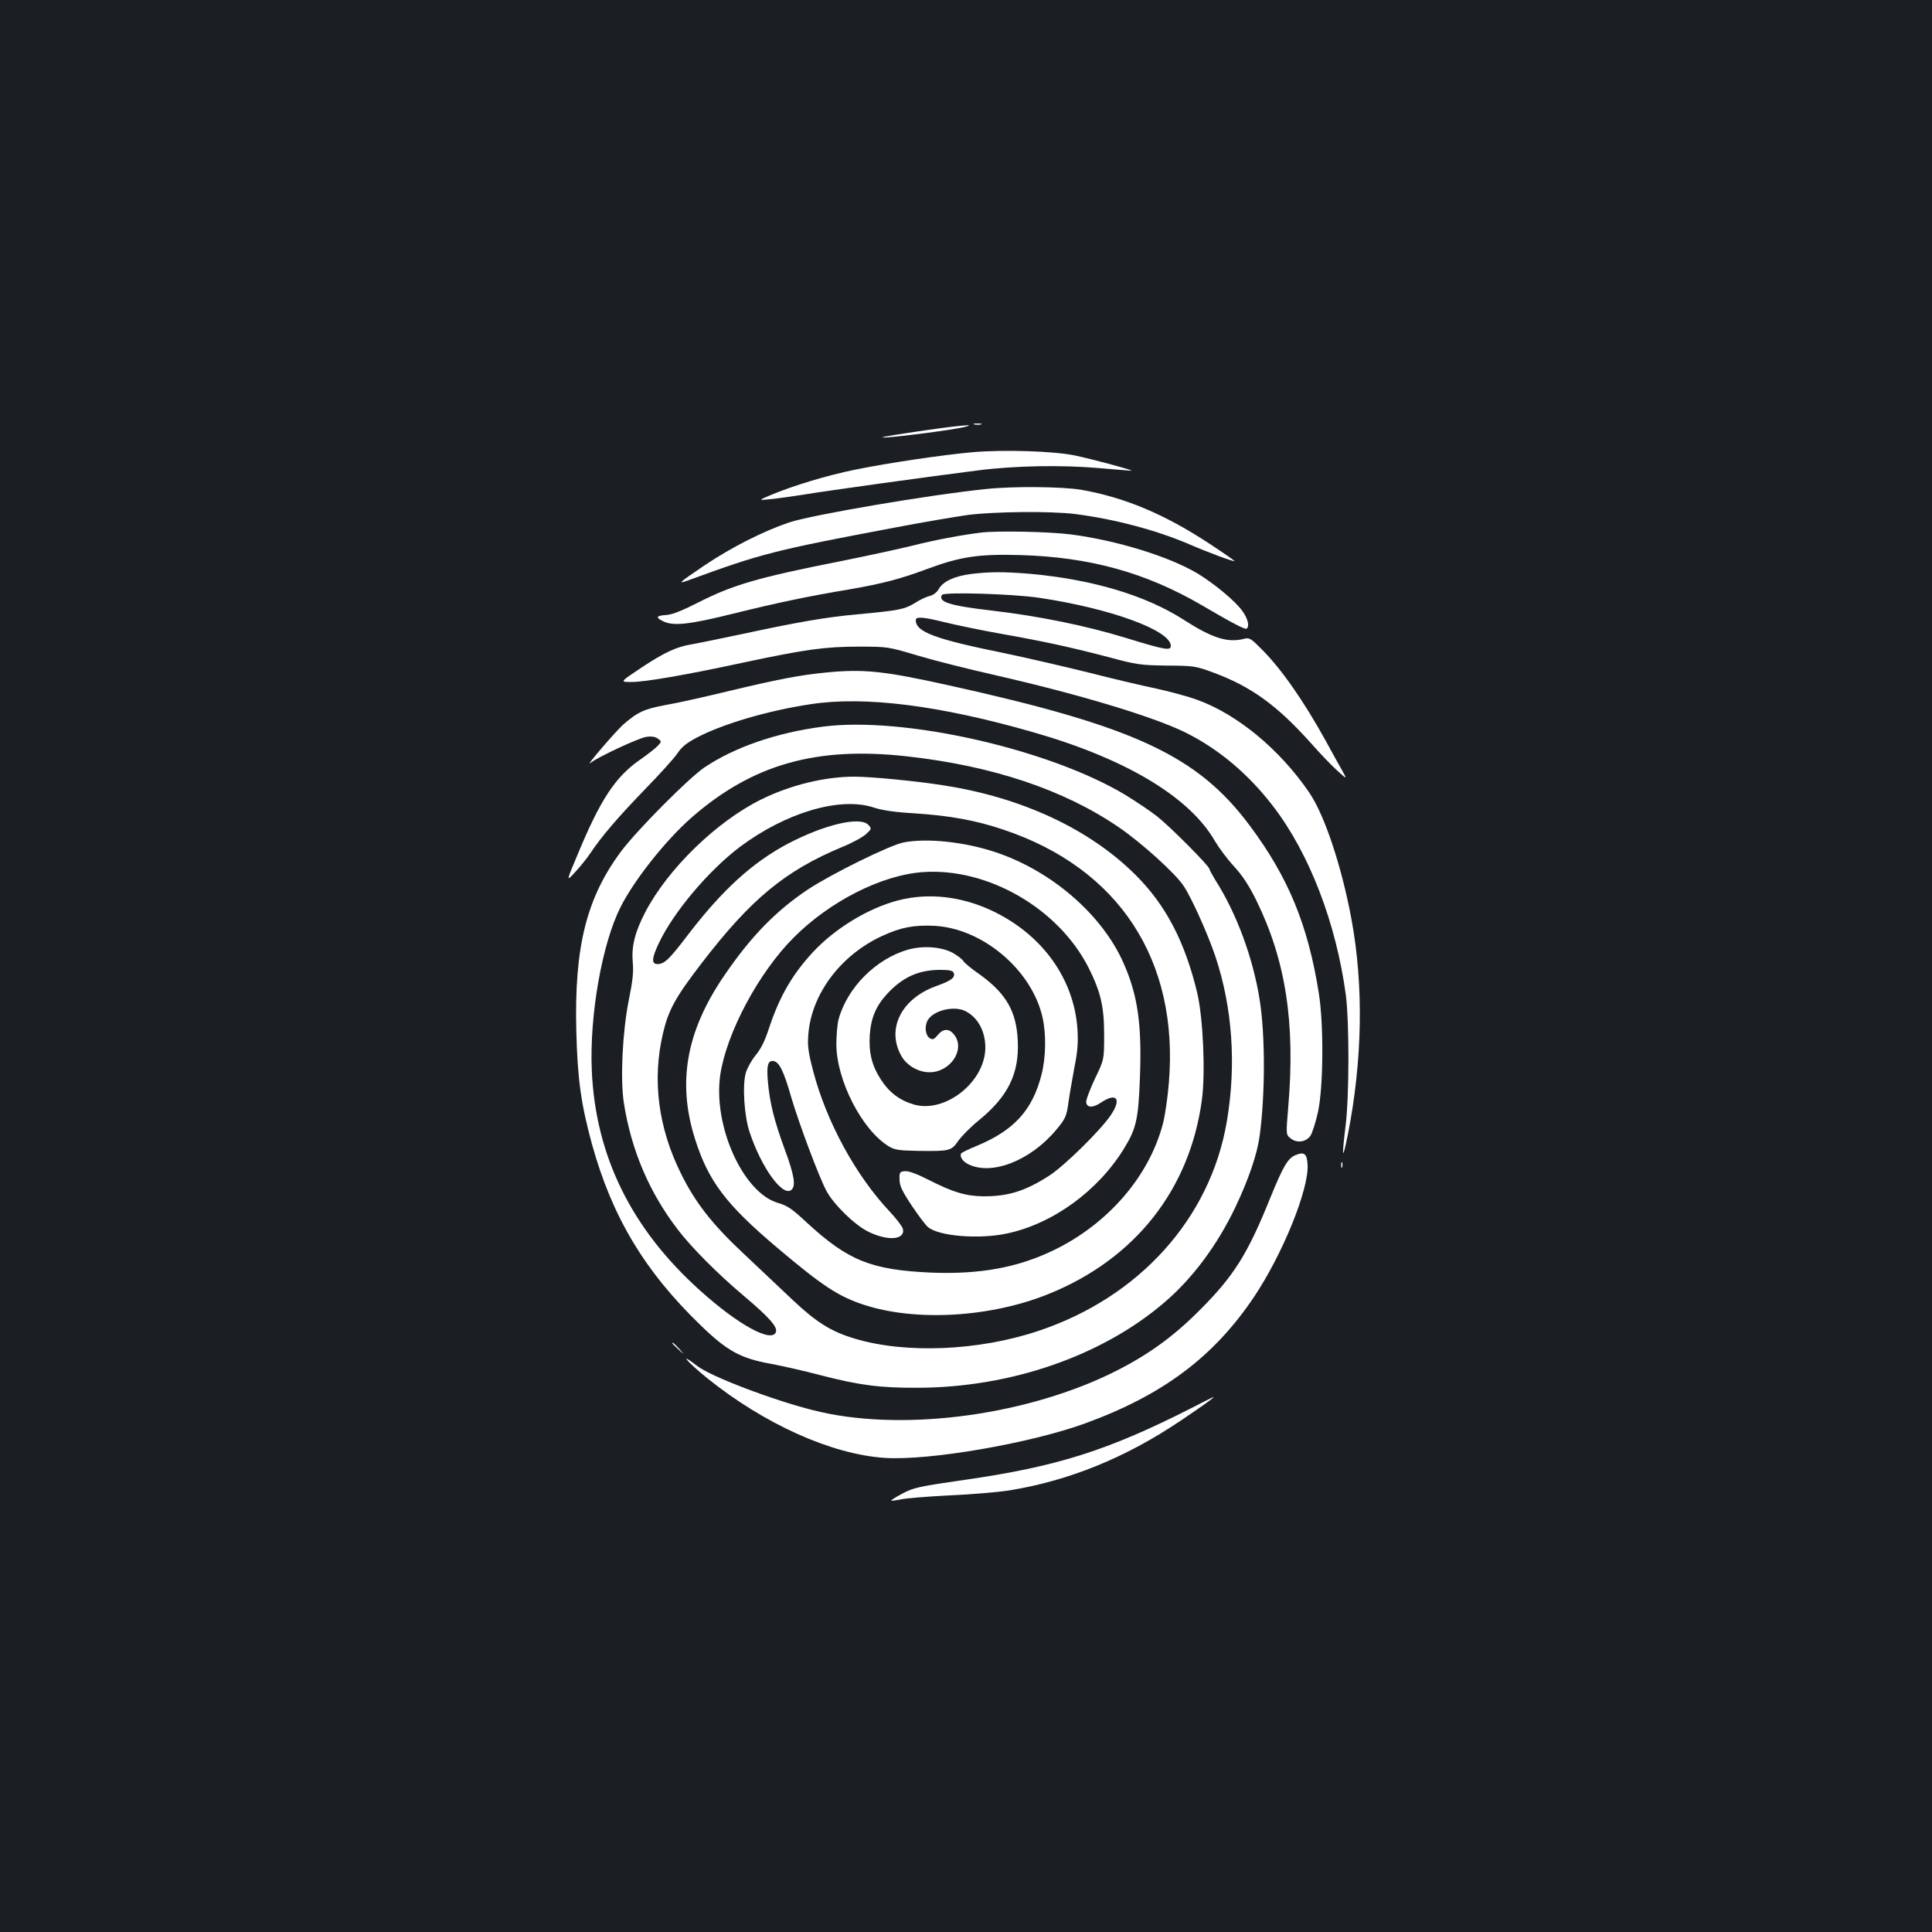 <?xml version="1.0" standalone="no"?>
<!DOCTYPE svg PUBLIC "-//W3C//DTD SVG 20010904//EN"
 "http://www.w3.org/TR/2001/REC-SVG-20010904/DTD/svg10.dtd">
<svg version="1.0" xmlns="http://www.w3.org/2000/svg"
 width="1000pt" height="1000pt" viewBox="0 0 1000 1000"
 preserveAspectRatio="xMidYMid meet">
<rect width="100%" height="100%" fill="#1b1f23"/>
<g transform="translate(0,1000) scale(0.1,-0.1)"
fill="#ffffff" stroke="none">
<path d="M5043 7803 c9 -2 25 -2 35 0 9 3 1 5 -18 5 -19 0 -27 -2 -17 -5z"/>
<path d="M4730 7764 c-148 -22 -196 -31 -140 -28 90 6 337 39 399 53 83 20
-38 8 -259 -25z"/>
<path d="M5030 7659 c-155 -14 -432 -55 -604 -90 -147 -30 -319 -82 -441 -133
-60 -26 -60 -26 0 -20 33 3 112 14 175 24 113 19 655 94 900 125 193 25 439
29 630 12 91 -8 166 -14 167 -13 4 4 -198 58 -291 78 -108 23 -372 32 -536 17z"/>
<path d="M5105 7469 c-294 -30 -898 -133 -1020 -173 -136 -46 -299 -129 -438
-222 -140 -95 -145 -100 -77 -75 372 136 439 153 1060 270 146 28 318 57 383
66 136 17 422 20 547 5 201 -25 420 -82 593 -156 104 -45 237 -94 237 -88 0 2
-57 42 -127 88 -235 155 -441 241 -667 281 -96 16 -349 19 -491 4z"/>
<path d="M5075 7243 c-98 -12 -237 -38 -355 -68 -74 -18 -241 -54 -370 -80
-421 -83 -556 -122 -731 -211 -82 -42 -139 -65 -167 -67 -54 -3 -61 -12 -23
-31 53 -28 134 -20 367 38 226 56 387 90 604 126 171 30 259 53 399 105 172
64 266 78 481 72 358 -10 648 -90 936 -257 166 -97 227 -129 236 -124 17 11 7
53 -22 92 -37 52 -145 141 -232 194 -148 88 -418 171 -656 202 -112 14 -382
20 -467 9z"/>
<path d="M5025 7029 c-85 -11 -145 -39 -166 -78 -11 -18 -28 -31 -47 -36 -16
-3 -52 -20 -78 -37 -52 -32 -82 -38 -299 -58 -156 -14 -307 -40 -585 -100
-124 -26 -245 -51 -270 -55 -77 -12 -143 -43 -259 -120 -113 -75 -113 -75 -54
-75 72 0 276 35 578 100 324 69 425 83 600 83 149 0 151 0 308 -47 87 -26 267
-71 400 -101 433 -99 812 -213 980 -295 174 -86 329 -216 458 -385 187 -244
325 -604 375 -975 18 -140 18 -518 -1 -675 -21 -171 -17 -189 11 -50 76 383
83 773 19 1118 -51 274 -139 538 -218 654 -151 222 -372 406 -581 481 -46 17
-139 42 -207 57 -68 14 -230 52 -359 85 -129 32 -325 77 -435 100 -355 72
-455 109 -455 170 0 20 37 17 147 -10 65 -16 196 -43 292 -60 226 -40 363 -70
558 -121 148 -40 167 -42 303 -44 141 -1 148 -2 245 -38 193 -72 326 -169 500
-363 49 -56 112 -121 139 -145 49 -44 49 -44 24 1 -14 25 -52 92 -83 150 -118
214 -233 378 -336 481 -56 56 -62 60 -92 52 -84 -21 -164 5 -310 99 -198 127
-473 209 -797 238 -132 11 -206 11 -305 -1z m353 -123 c370 -55 682 -169 682
-249 0 -26 -27 -22 -235 42 -206 63 -447 112 -694 141 -216 25 -278 45 -255
81 10 16 366 5 502 -15z"/>
<path d="M4275 6519 c-130 -12 -257 -37 -495 -94 -124 -30 -274 -64 -334 -74
-112 -21 -145 -36 -221 -102 -38 -34 -202 -225 -169 -198 35 29 249 129 289
135 27 4 46 1 60 -9 20 -15 20 -15 0 -37 -11 -12 -54 -46 -96 -75 -124 -87
-202 -205 -318 -485 -61 -145 -61 -145 -15 -95 26 28 60 70 77 95 62 93 145
189 281 330 78 80 155 165 172 190 22 34 49 55 100 82 135 71 369 140 589 173
279 43 666 -5 1153 -145 482 -138 812 -337 942 -566 19 -32 62 -90 96 -127 46
-50 78 -99 118 -180 151 -309 201 -631 164 -1066 -12 -144 -12 -144 12 -163
32 -26 78 -20 102 12 10 14 28 71 40 125 28 131 30 453 4 615 -56 353 -158
599 -356 865 -271 364 -595 515 -1565 729 -334 74 -437 84 -630 65z"/>
<path d="M4260 6239 c-239 -31 -458 -106 -615 -212 -82 -56 -346 -322 -429
-432 -180 -241 -244 -495 -233 -931 6 -246 24 -378 81 -586 104 -376 273 -659
564 -939 136 -132 206 -170 362 -198 58 -11 175 -37 261 -60 198 -51 304 -65
499 -64 480 1 952 164 1275 440 146 124 275 297 369 494 68 143 113 274 126
370 29 216 29 522 0 704 -34 216 -120 449 -229 619 -17 28 -31 54 -31 58 0 15
-200 216 -269 271 -35 28 -110 78 -167 113 -395 237 -1146 407 -1564 353z
m436 -154 c441 -49 812 -173 1095 -367 115 -78 298 -243 337 -306 42 -64 125
-250 163 -363 88 -264 109 -560 59 -854 -85 -501 -453 -910 -976 -1084 -308
-103 -685 -119 -949 -40 -124 37 -200 85 -326 204 -64 60 -177 168 -252 238
-161 151 -248 262 -322 412 -118 237 -150 485 -94 724 28 122 64 188 201 366
255 332 432 478 727 601 52 21 107 51 124 67 29 27 29 28 12 47 -42 46 -226 3
-417 -97 -183 -97 -339 -239 -516 -470 -98 -129 -123 -153 -159 -153 -32 0
-30 30 7 108 76 161 257 375 419 498 238 178 517 261 691 205 45 -15 111 -25
217 -31 180 -12 314 -36 456 -84 599 -200 910 -676 857 -1311 -6 -75 -20 -171
-31 -212 -71 -271 -283 -517 -563 -653 -187 -91 -384 -127 -637 -117 -310 14
-429 62 -642 258 -78 73 -102 89 -151 103 -180 53 -336 398 -298 662 32 216
197 527 378 709 187 189 457 326 671 341 336 24 703 -189 858 -496 62 -124 80
-200 80 -345 0 -130 0 -130 -49 -231 -26 -56 -46 -110 -44 -120 5 -29 35 -29
78 0 80 53 106 18 50 -65 -51 -77 -241 -264 -319 -314 -124 -80 -213 -108
-343 -107 -89 1 -158 22 -279 84 -65 33 -107 48 -126 46 -26 -3 -28 -6 -27
-43 0 -32 13 -60 63 -135 35 -52 73 -103 85 -112 58 -47 262 -63 406 -33 239
50 474 221 609 442 62 101 73 150 81 358 11 280 -10 432 -85 601 -111 251
-374 478 -665 574 -157 52 -349 73 -471 50 -71 -13 -377 -164 -499 -245 -167
-112 -296 -245 -435 -450 -193 -284 -240 -548 -148 -839 69 -219 160 -340 428
-566 233 -197 315 -250 445 -293 269 -89 659 -66 959 56 447 181 730 541 792
1005 19 140 6 423 -24 552 -64 267 -164 458 -322 614 -237 235 -584 397 -985
460 -143 23 -380 46 -468 46 -153 0 -330 -43 -482 -118 -231 -114 -483 -359
-600 -583 -54 -104 -72 -178 -65 -259 5 -51 0 -97 -21 -200 -32 -161 -44 -406
-25 -528 38 -244 131 -463 279 -656 71 -93 207 -230 345 -346 129 -109 173
-159 163 -185 -22 -57 -194 37 -391 214 -357 320 -543 698 -562 1142 -12 284
53 654 149 844 71 141 233 345 367 463 316 276 646 370 1117 317z"/>
<path d="M4650 5340 c-155 -40 -328 -145 -443 -269 -107 -116 -172 -229 -226
-391 -21 -66 -43 -110 -70 -142 -21 -26 -44 -67 -51 -92 -18 -65 -8 -223 20
-306 61 -184 171 -336 216 -299 24 20 16 75 -35 212 -53 145 -76 235 -86 344
-8 87 -1 115 28 111 30 -4 53 -50 92 -186 40 -136 143 -412 183 -487 38 -70
146 -176 216 -210 103 -51 194 -42 179 16 -4 12 -34 52 -68 88 -176 187 -327
464 -396 727 -26 100 -30 131 -25 191 16 208 168 410 381 508 96 45 166 58
271 53 248 -13 501 -225 559 -469 21 -89 19 -210 -4 -301 -47 -184 -142 -288
-333 -368 -43 -17 -80 -36 -83 -40 -9 -15 7 -41 35 -55 120 -62 322 16 456
176 49 58 55 72 65 148 5 36 19 115 30 176 17 83 20 130 16 196 -17 262 -182
492 -442 615 -160 75 -329 94 -485 54z"/>
<path d="M4701 5085 c-167 -47 -317 -198 -361 -363 -6 -24 -11 -82 -11 -128 1
-185 131 -440 269 -526 33 -20 51 -23 157 -25 161 -2 169 0 205 52 17 24 64
72 106 106 152 124 210 242 202 412 -7 152 -60 245 -198 344 -44 30 -81 62
-84 69 -3 7 -26 25 -51 40 -58 33 -154 41 -234 19z m235 -120 c10 -25 -12 -41
-93 -70 -178 -65 -255 -220 -179 -358 27 -51 89 -87 147 -87 109 0 187 119
128 194 -26 34 -57 33 -85 -1 -19 -23 -26 -26 -41 -17 -23 14 -29 60 -12 92
29 52 137 79 197 48 64 -33 102 -104 102 -188 0 -179 -211 -344 -373 -294 -71
21 -126 63 -168 129 -46 71 -63 138 -57 231 6 87 32 149 90 212 79 85 160 123
271 124 51 0 69 -4 73 -15z"/>
<path d="M6705 4021 c-40 -17 -64 -59 -130 -221 -117 -290 -187 -403 -365
-581 -145 -146 -286 -245 -474 -335 -462 -219 -1091 -295 -1528 -183 -211 53
-530 175 -598 228 -101 78 -58 26 50 -62 296 -238 644 -395 920 -413 229 -15
751 75 1035 178 404 147 668 345 877 657 148 222 283 555 276 682 -3 58 -17
69 -63 50z"/>
<path d="M6942 3970 c0 -14 2 -19 5 -12 2 6 2 18 0 25 -3 6 -5 1 -5 -13z"/>
<path d="M3480 3047 c0 -2 15 -16 33 -33 32 -29 32 -29 3 4 -28 30 -36 37 -36
29z"/>
<path d="M6165 2711 c-429 -218 -694 -302 -1167 -370 -243 -35 -269 -41 -326
-71 -34 -18 -61 -35 -59 -37 3 -2 24 1 49 6 24 6 138 15 253 21 116 5 253 17
305 25 311 50 605 169 890 361 118 79 181 125 170 123 -3 -1 -55 -27 -115 -58z"/>
</g>
</svg>
